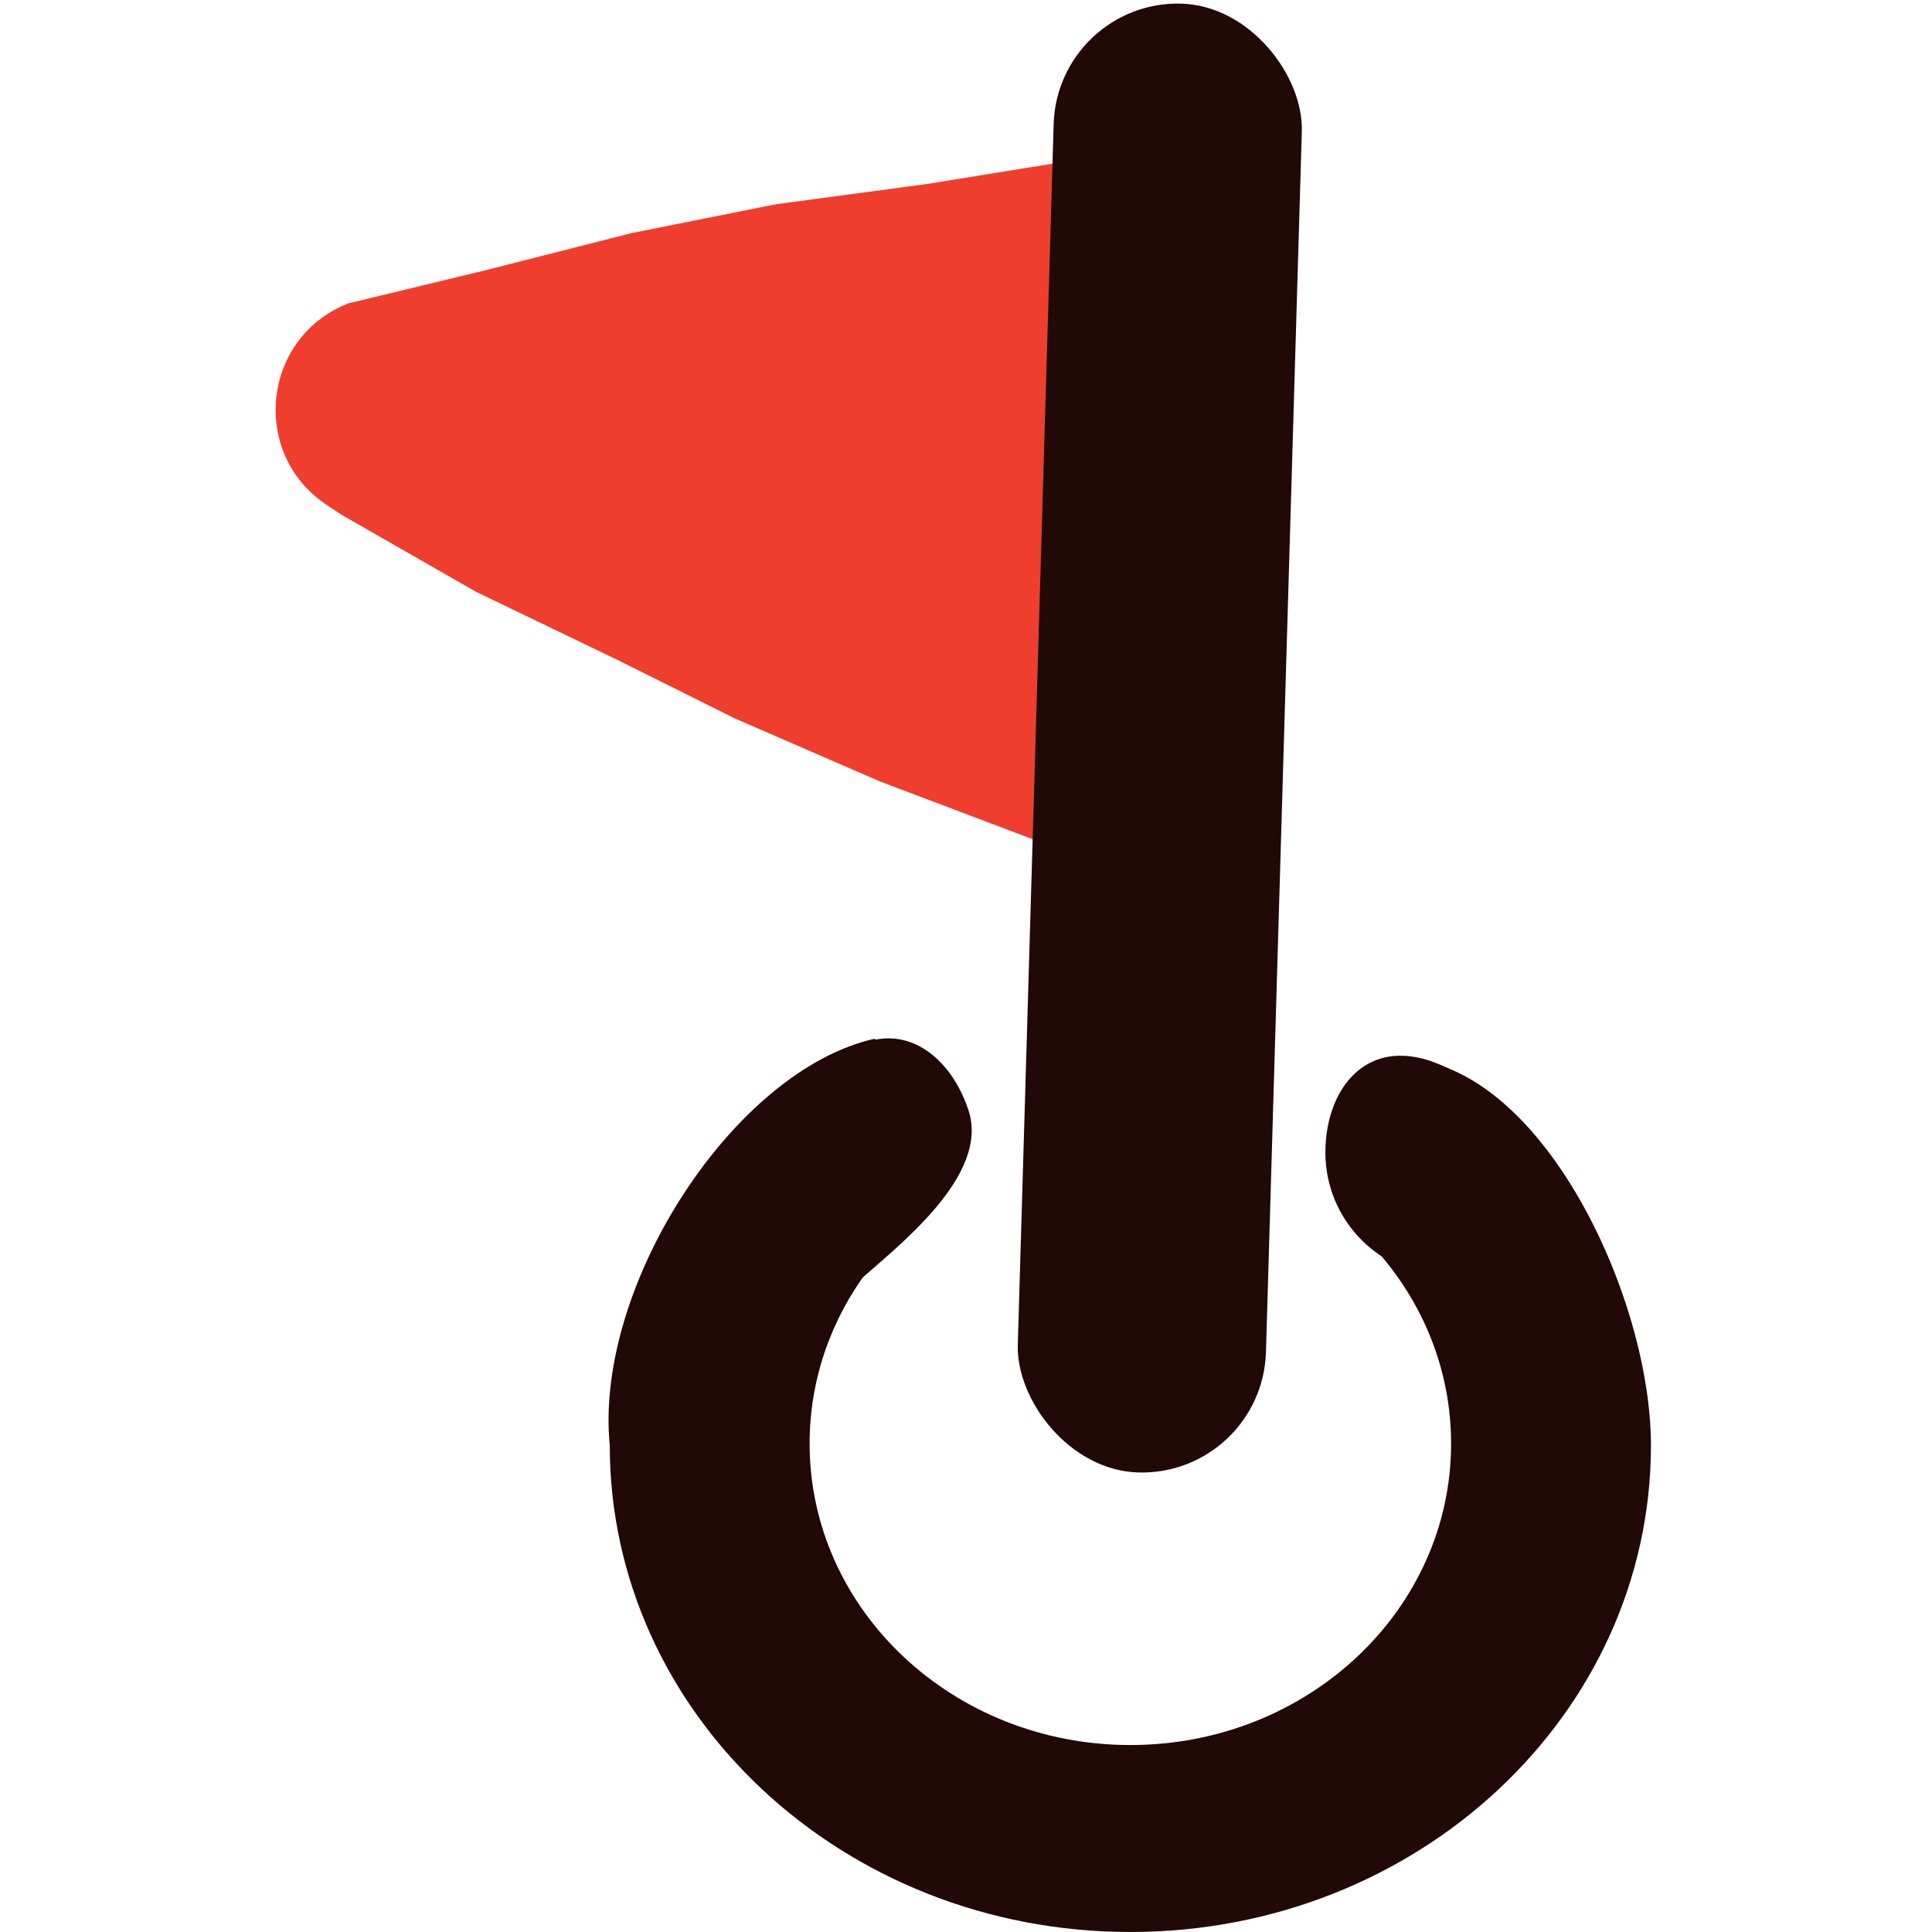 <svg width="300" height="300" viewBox="0 0 300 300" fill="none" xmlns="http://www.w3.org/2000/svg">
<path d="M50.745 78.414C38.75 70.472 40.71 52.302 54.123 47.1L75.472 41.944L98.136 36.181L120.543 31.707L143.988 28.566L164.535 25.235C164.88 25.179 164.839 24.671 164.49 24.671C164.337 24.671 164.211 24.793 164.206 24.946L160.939 126.744C160.872 128.814 162.025 130.732 163.884 131.645L136.686 121.365L114.09 111.553L96.006 102.534L73.869 91.871L53.069 79.953L50.745 78.414Z" fill="#EF3E2E"/>
<rect x="164.178" width="38.551" height="228.175" rx="19.276" transform="rotate(1.683 164.178 0)" fill="#200907"/>
<path fill-rule="evenodd" clip-rule="evenodd" d="M135.886 161.277C113.952 166.136 92.251 199.707 94.683 224.418C94.683 266.161 130.875 300 175.521 300C220.166 300 256.358 266.161 256.358 224.418C256.358 200.071 237.545 161.423 214.411 164.475L213.547 193.942C220.894 202.097 225.325 212.646 225.325 224.168C225.325 250.015 203.027 270.968 175.521 270.968C148.015 270.968 125.717 250.015 125.717 224.168C125.717 214.113 129.091 204.799 134.833 197.171L135.886 161.277Z" fill="#200907"/>
<path d="M241.092 182.448C241.092 193.091 235.718 198.215 225.075 198.215C214.432 198.215 205.804 189.587 205.804 178.944C205.804 168.301 213.312 159.173 226.326 166.681C221.821 192.209 241.092 171.805 241.092 182.448Z" fill="#200907"/>
<path d="M117.916 186.675C121.201 196.798 122.851 202.501 132.975 199.216C139.482 193.46 153.685 182.575 150.401 172.451C147.116 162.328 137.158 155.962 127.096 167.12C139.259 190.011 114.632 176.551 117.916 186.675Z" fill="#200907"/>
</svg>
